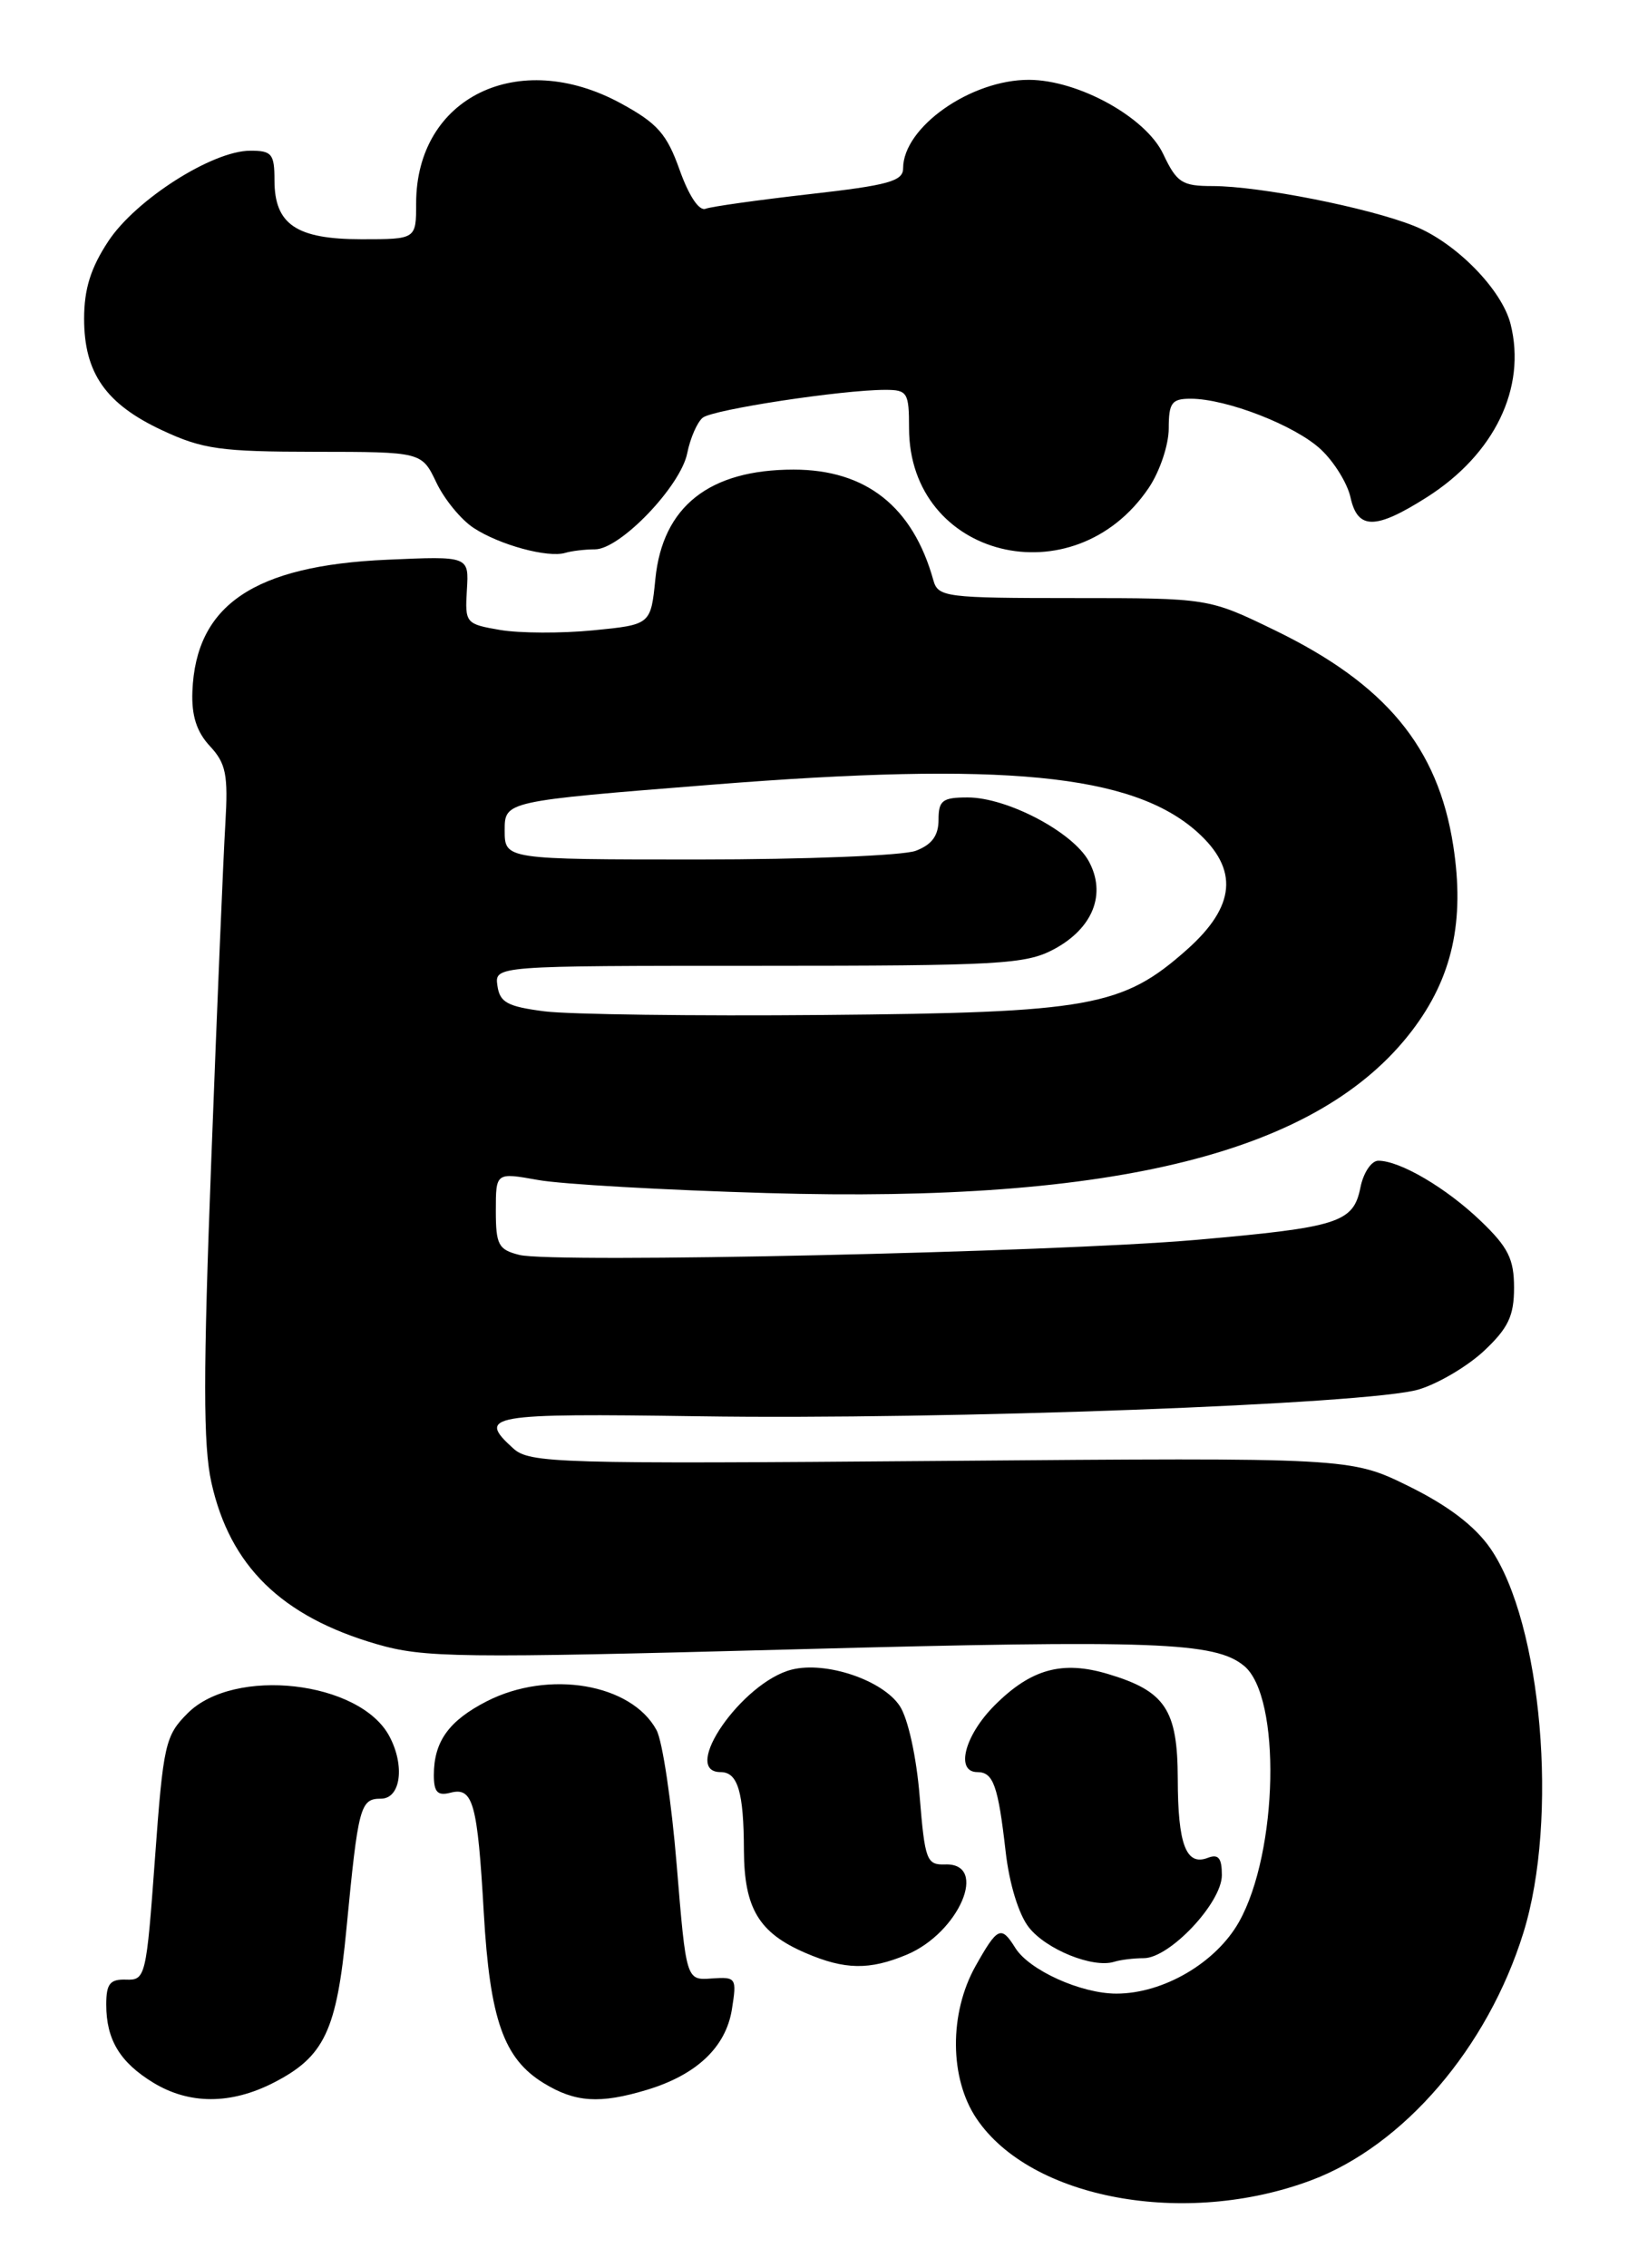 <?xml version="1.0" encoding="UTF-8" standalone="no"?>
<!DOCTYPE svg PUBLIC "-//W3C//DTD SVG 1.1//EN" "http://www.w3.org/Graphics/SVG/1.1/DTD/svg11.dtd" >
<svg xmlns="http://www.w3.org/2000/svg" xmlns:xlink="http://www.w3.org/1999/xlink" version="1.1" viewBox="0 0 185 256">
 <g >
 <path fill="currentColor"
d=" M 148.08 246.07 C 158.53 242.16 168.02 231.11 172.05 218.15 C 176.06 205.29 174.15 183.18 168.32 174.74 C 166.57 172.22 163.56 169.93 159.12 167.74 C 152.53 164.50 152.53 164.50 106.23 164.88 C 62.93 165.23 59.81 165.14 57.97 163.47 C 53.82 159.72 55.15 159.49 78.91 159.84 C 106.85 160.26 154.66 158.48 160.22 156.82 C 162.46 156.15 165.79 154.17 167.64 152.43 C 170.35 149.88 171.00 148.50 171.00 145.33 C 171.00 142.10 170.34 140.77 167.25 137.81 C 163.35 134.07 158.13 131.00 155.67 131.00 C 154.89 131.00 153.98 132.36 153.65 134.02 C 152.85 138.00 151.19 138.52 135.00 139.94 C 118.98 141.33 62.47 142.59 58.66 141.63 C 56.29 141.04 56.00 140.49 56.00 136.64 C 56.00 132.32 56.00 132.32 60.75 133.17 C 63.36 133.65 75.02 134.31 86.65 134.65 C 126.12 135.81 148.99 130.06 159.47 116.33 C 164.03 110.36 165.46 103.95 164.13 95.42 C 162.41 84.33 156.50 77.21 144.00 71.14 C 136.50 67.50 136.50 67.50 121.24 67.50 C 106.83 67.50 105.95 67.39 105.42 65.50 C 103.11 57.19 97.82 53.00 89.63 53.00 C 80.11 53.00 74.84 57.16 74.02 65.33 C 73.50 70.50 73.50 70.50 67.00 71.14 C 63.42 71.49 58.70 71.47 56.50 71.10 C 52.59 70.43 52.51 70.33 52.73 66.59 C 52.97 62.76 52.97 62.76 43.73 63.17 C 28.70 63.83 22.12 68.27 21.73 78.02 C 21.62 80.77 22.21 82.60 23.71 84.21 C 25.53 86.17 25.78 87.43 25.45 93.00 C 25.23 96.58 24.52 113.55 23.87 130.73 C 22.94 155.05 22.94 163.15 23.88 167.34 C 25.98 176.75 31.80 182.43 42.52 185.55 C 47.89 187.11 51.75 187.16 89.93 186.14 C 130.53 185.06 137.25 185.31 140.52 188.02 C 144.72 191.51 144.37 209.01 139.94 216.90 C 137.34 221.52 131.39 225.00 126.09 225.00 C 122.09 225.00 116.24 222.36 114.67 219.84 C 113.07 217.28 112.67 217.47 110.18 221.89 C 107.19 227.22 107.23 234.56 110.29 239.10 C 116.41 248.19 133.84 251.40 148.08 246.07 Z  M 30.89 235.06 C 36.64 232.12 38.03 229.20 39.13 217.66 C 40.46 203.86 40.68 203.00 43.02 203.00 C 45.26 203.00 45.76 199.28 43.97 195.94 C 40.63 189.70 26.45 188.09 21.19 193.36 C 18.66 195.89 18.44 196.85 17.50 209.77 C 16.53 223.08 16.43 223.50 14.25 223.42 C 12.42 223.36 12.00 223.88 12.00 226.24 C 12.00 230.19 13.54 232.75 17.31 235.05 C 21.37 237.52 26.05 237.53 30.89 235.06 Z  M 73.03 235.87 C 78.66 234.18 81.97 231.06 82.66 226.79 C 83.23 223.21 83.15 223.10 80.37 223.29 C 77.50 223.50 77.50 223.50 76.43 210.50 C 75.84 203.35 74.82 196.49 74.15 195.26 C 71.32 190.02 61.99 188.43 54.99 192.00 C 50.69 194.20 49.00 196.55 49.00 200.34 C 49.00 202.26 49.42 202.70 50.86 202.33 C 53.43 201.65 53.93 203.46 54.64 215.88 C 55.33 227.92 56.89 232.35 61.42 235.11 C 64.97 237.28 67.74 237.46 73.03 235.87 Z  M 102.40 220.61 C 108.33 218.13 111.70 210.25 106.75 210.42 C 104.66 210.49 104.46 209.97 103.87 202.76 C 103.51 198.30 102.56 193.97 101.63 192.55 C 99.71 189.62 93.30 187.46 89.43 188.43 C 83.83 189.83 76.77 200.00 81.39 200.00 C 83.33 200.00 84.00 202.24 84.02 208.83 C 84.05 215.39 85.71 218.15 91.00 220.42 C 95.42 222.32 98.20 222.36 102.40 220.61 Z  M 129.18 221.00 C 132.11 221.00 138.00 214.74 138.00 211.63 C 138.00 209.69 137.61 209.21 136.40 209.68 C 133.96 210.61 133.03 208.17 133.02 200.75 C 133.00 192.95 131.61 190.86 125.15 188.93 C 119.98 187.38 116.45 188.35 112.34 192.46 C 108.94 195.86 107.87 200.00 110.39 200.00 C 112.19 200.00 112.73 201.53 113.58 208.97 C 113.99 212.59 115.05 216.06 116.20 217.52 C 118.16 220.02 123.43 222.15 125.83 221.41 C 126.56 221.18 128.07 221.00 129.18 221.00 Z  M 67.20 62.00 C 70.04 62.00 76.88 54.87 77.62 51.14 C 77.96 49.44 78.75 47.64 79.37 47.14 C 80.52 46.22 95.08 44.00 99.99 44.00 C 102.48 44.00 102.67 44.30 102.67 48.31 C 102.67 62.98 121.28 67.61 129.75 55.05 C 130.99 53.21 132.00 50.20 132.00 48.35 C 132.00 45.46 132.34 45.00 134.47 45.00 C 138.54 45.00 146.32 48.03 149.20 50.74 C 150.69 52.14 152.19 54.57 152.53 56.14 C 153.34 59.81 155.35 59.80 161.15 56.12 C 168.79 51.27 172.42 43.78 170.61 36.58 C 169.63 32.68 164.44 27.39 159.74 25.51 C 154.58 23.44 142.24 21.00 136.96 21.00 C 133.50 21.00 132.91 20.62 131.37 17.37 C 129.41 13.23 121.79 9.03 116.22 9.01 C 109.64 8.99 102.00 14.36 102.00 19.00 C 102.00 20.45 100.32 20.91 91.45 21.91 C 85.65 22.57 80.36 23.31 79.69 23.56 C 78.96 23.85 77.80 22.10 76.76 19.18 C 75.31 15.11 74.26 13.92 70.13 11.67 C 58.54 5.36 47.00 10.99 47.00 22.95 C 47.00 27.00 47.00 27.00 40.83 27.00 C 33.47 27.00 31.00 25.33 31.00 20.35 C 31.00 17.36 30.70 17.00 28.25 17.01 C 23.98 17.02 15.35 22.52 12.25 27.20 C 10.25 30.22 9.50 32.61 9.50 35.97 C 9.50 42.10 11.95 45.60 18.33 48.57 C 22.89 50.70 24.93 50.98 35.56 50.99 C 47.63 51.00 47.63 51.00 49.28 54.45 C 50.18 56.35 52.08 58.66 53.49 59.58 C 56.41 61.50 61.86 62.98 63.83 62.40 C 64.56 62.18 66.08 62.00 67.20 62.00 Z  M 61.50 114.14 C 57.31 113.60 56.45 113.14 56.18 111.25 C 55.86 109.00 55.86 109.00 85.70 109.00 C 112.88 109.00 115.84 108.83 119.02 107.14 C 123.45 104.77 124.99 100.88 122.96 97.18 C 121.15 93.89 113.74 90.00 109.29 90.00 C 106.44 90.00 106.00 90.34 106.00 92.52 C 106.00 94.31 105.25 95.33 103.43 96.02 C 102.02 96.56 91.00 97.00 78.93 97.00 C 57.00 97.00 57.00 97.00 57.00 93.71 C 57.00 90.42 57.00 90.42 80.41 88.56 C 113.39 85.94 127.88 87.35 135.21 93.89 C 139.93 98.12 139.57 102.28 134.04 107.19 C 126.78 113.63 123.11 114.29 93.00 114.55 C 78.42 114.68 64.25 114.49 61.50 114.14 Z "/>
</g>
</svg>